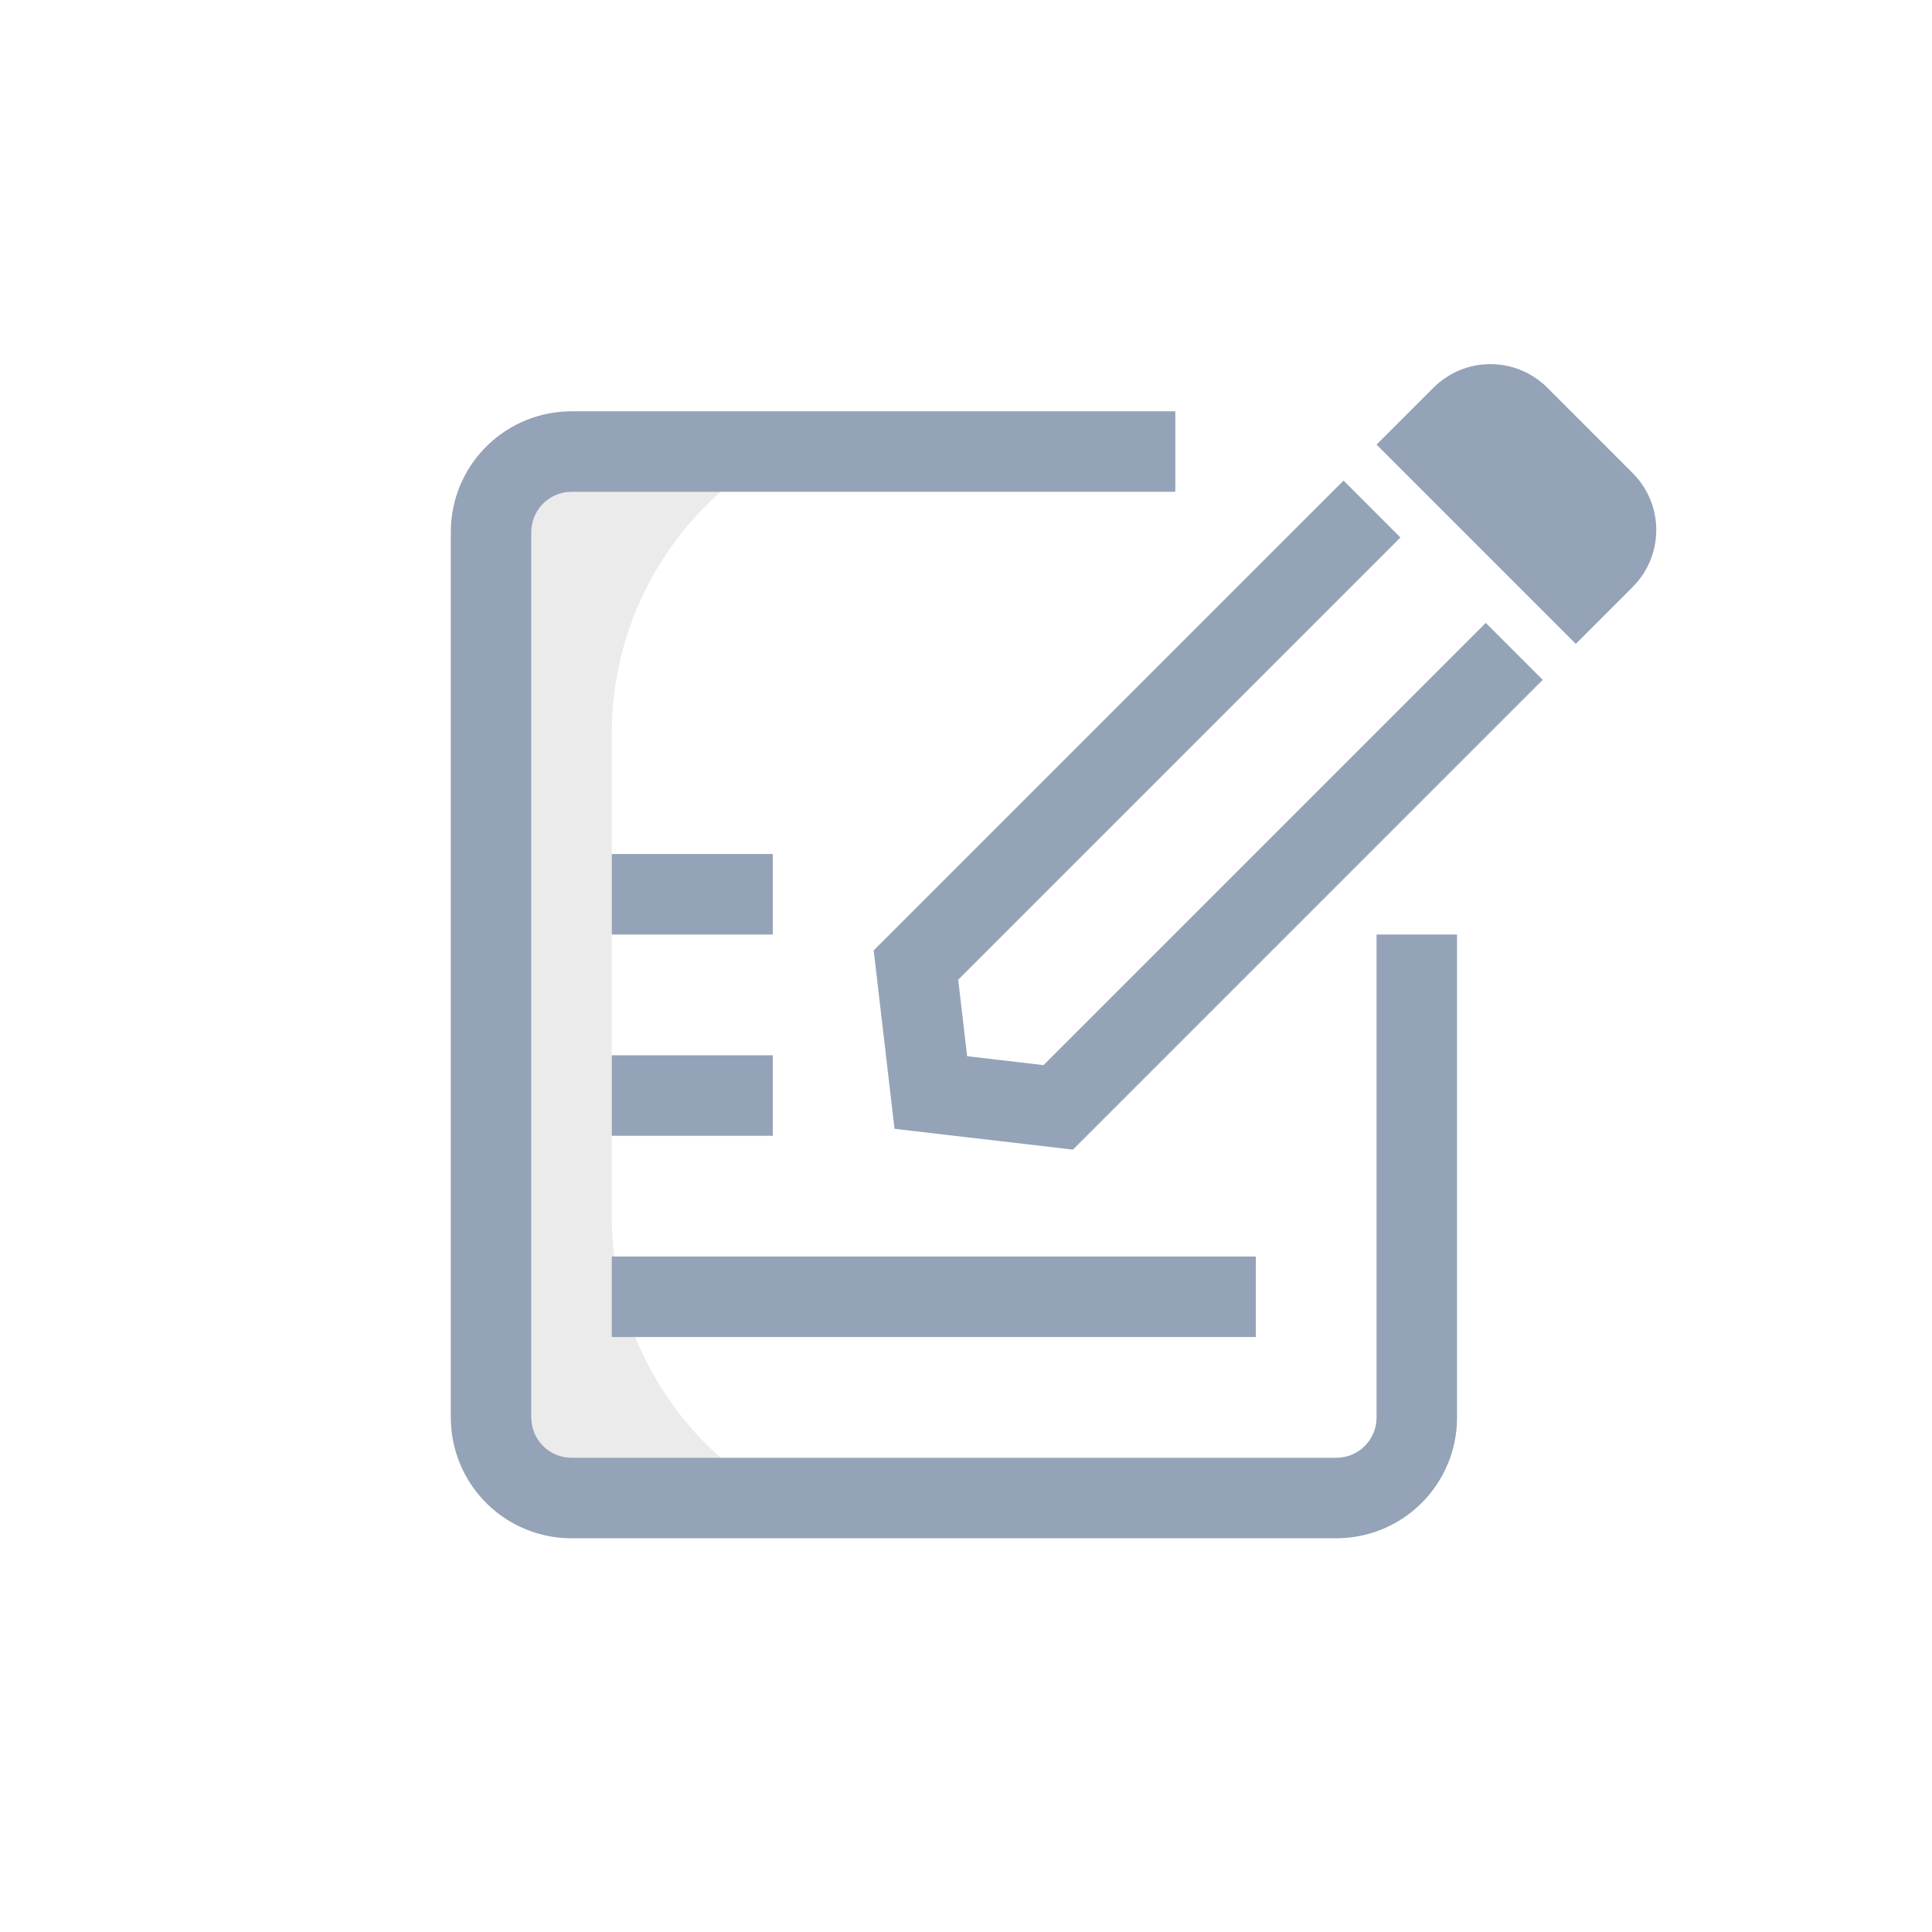 <svg width="80" height="80" viewBox="0 0 80 80" fill="none" xmlns="http://www.w3.org/2000/svg">
<g id="Icon/Field(1)">
<path id="Vector" d="M32.205 18.697C30.122 19.851 28.386 21.541 27.177 23.593C25.969 25.645 25.332 27.983 25.333 30.364V50.364C25.333 52.745 25.97 55.084 27.179 57.135C28.388 59.187 30.125 60.877 32.208 62.031H25.333C24.449 62.031 23.601 61.679 22.976 61.054C22.351 60.429 22 59.581 22 58.697V22.031C22 21.146 22.351 20.299 22.976 19.674C23.601 19.049 24.449 18.697 25.333 18.697H32.205Z" fill="#9B9B9B" fill-opacity="0.2"/>
<path id="Vector_2" d="M52 52.03V55.364H25.333V52.03H52ZM32 43.697V47.03H25.333V43.697H32ZM32 35.364V38.697H25.333V35.364H32Z" fill="#94A3B8"/>
<path id="Vector_3" d="M23.667 17.031C22.391 17.03 21.164 17.518 20.236 18.393C19.308 19.268 18.75 20.464 18.675 21.737L18.667 22.031V58.697C18.667 59.973 19.154 61.2 20.029 62.128C20.904 63.056 22.1 63.614 23.373 63.689L23.667 63.697H55.333C56.609 63.697 57.836 63.21 58.764 62.335C59.692 61.46 60.25 60.264 60.325 58.991L60.333 58.697V38.697H57V58.697C57 59.105 56.85 59.499 56.579 59.805C56.308 60.11 55.934 60.304 55.528 60.352L55.333 60.364H23.667C23.259 60.364 22.864 60.214 22.559 59.943C22.254 59.672 22.059 59.298 22.012 58.892L22 58.697V22.031C22 21.622 22.15 21.228 22.421 20.923C22.693 20.618 23.066 20.423 23.472 20.376L23.667 20.364H48.667V17.031H23.667ZM67.607 19.591C68.232 20.216 68.583 21.063 68.583 21.947C68.583 22.831 68.232 23.679 67.607 24.304L65.25 26.661L57 18.411L59.357 16.054C59.666 15.744 60.034 15.499 60.438 15.331C60.843 15.163 61.276 15.077 61.714 15.077C62.152 15.077 62.586 15.163 62.99 15.331C63.395 15.499 63.762 15.744 64.072 16.054L67.607 19.591Z" fill="#94A3B8"/>
<path id="Vector_4" d="M57.988 22.257L39.677 40.568L40.047 43.735L43.21 44.105L61.523 25.793L63.88 28.15L44.428 47.603L37.04 46.742L36.178 39.353L55.633 19.9L57.988 22.257Z" fill="#94A3B8"/>
</g>
</svg>
